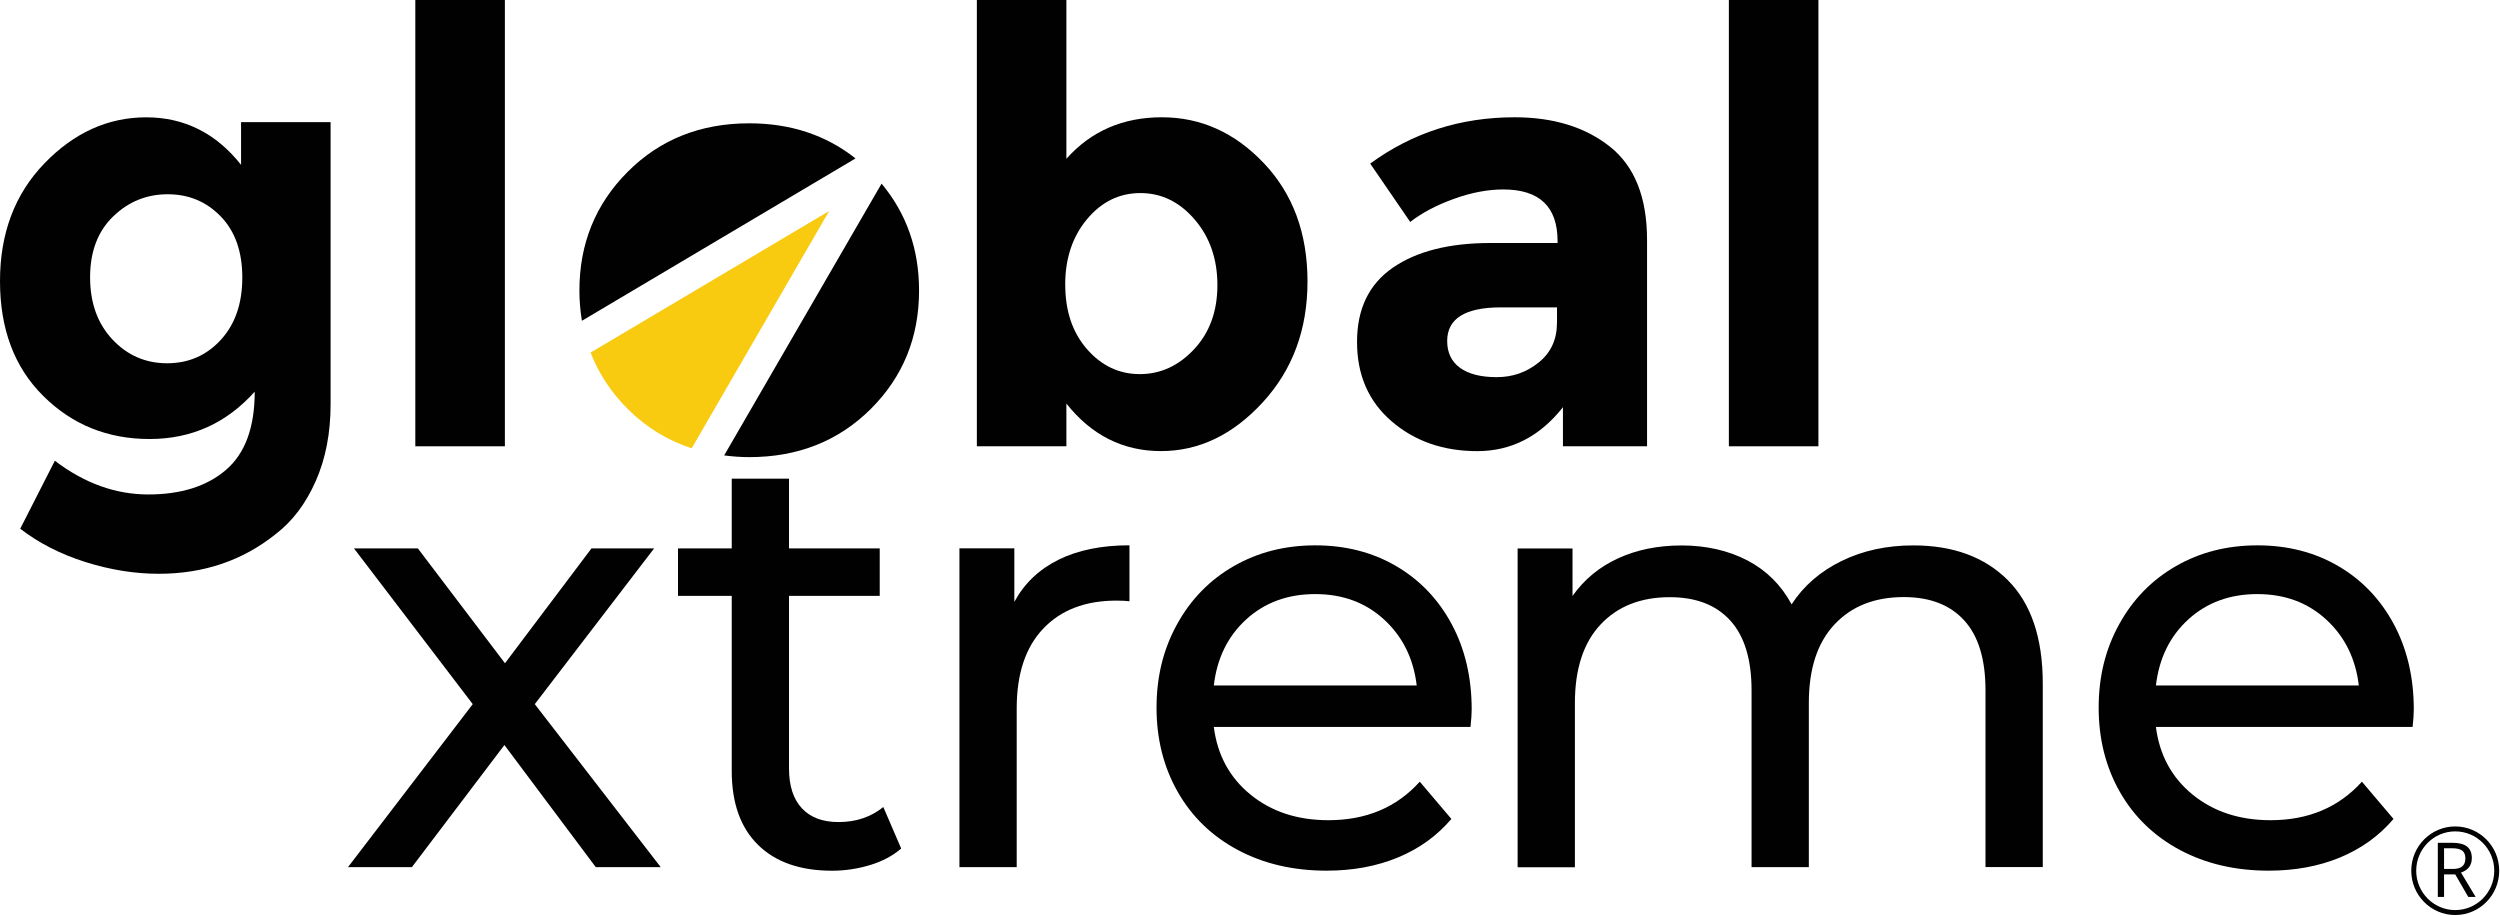 <svg width="101" height="37" viewBox="0 0 101 37" fill="none" xmlns="http://www.w3.org/2000/svg">
<g clip-path="url(#clip0_349_253)">
<path d="M10.296 15.817C9.153 17.098 7.736 17.736 6.041 17.736C4.346 17.736 2.914 17.156 1.749 15.998C0.582 14.843 0 13.296 0 11.36C0 9.425 0.598 7.838 1.796 6.599C2.992 5.36 4.364 4.74 5.906 4.74C7.448 4.74 8.727 5.381 9.739 6.659V4.934H13.356V16.33C13.356 17.496 13.156 18.532 12.754 19.44C12.353 20.347 11.815 21.06 11.138 21.577C9.803 22.647 8.228 23.181 6.411 23.181C5.447 23.181 4.462 23.023 3.458 22.708C2.452 22.393 1.573 21.942 0.817 21.36L2.216 18.614C3.406 19.521 4.665 19.976 5.989 19.976C7.313 19.976 8.365 19.644 9.135 18.979C9.907 18.313 10.291 17.262 10.291 15.819L10.296 15.817ZM9.789 11.212C9.789 10.167 9.499 9.345 8.921 8.747C8.342 8.148 7.628 7.848 6.775 7.848C5.923 7.848 5.188 8.148 4.569 8.747C3.951 9.345 3.64 10.165 3.64 11.202C3.64 12.238 3.942 13.076 4.545 13.717C5.147 14.357 5.883 14.676 6.751 14.676C7.618 14.676 8.342 14.361 8.921 13.729C9.501 13.097 9.789 12.259 9.789 11.214V11.212Z" fill="#010101"/>
<path d="M20.397 18.03H16.779V0H20.397V18.03Z" fill="#010101"/>
<path d="M46.942 4.738C48.516 4.738 49.891 5.358 51.064 6.597C52.237 7.835 52.823 9.427 52.823 11.37C52.823 13.314 52.221 14.943 51.014 16.255C49.808 17.567 48.438 18.224 46.904 18.224C45.371 18.224 44.096 17.583 43.082 16.305V18.03H39.465V0H43.082V6.415C44.077 5.297 45.365 4.738 46.94 4.738H46.942ZM43.036 11.506C43.036 12.568 43.33 13.435 43.916 14.107C44.502 14.778 45.214 15.114 46.05 15.114C46.886 15.114 47.616 14.778 48.243 14.107C48.87 13.435 49.183 12.572 49.183 11.519C49.183 10.465 48.877 9.583 48.266 8.87C47.656 8.157 46.923 7.8 46.072 7.8C45.222 7.8 44.502 8.152 43.914 8.857C43.326 9.562 43.034 10.444 43.034 11.506H43.036Z" fill="#010101"/>
<path d="M66.543 18.03H63.143V16.451C62.21 17.633 61.057 18.226 59.683 18.226C58.309 18.226 57.156 17.825 56.223 17.022C55.29 16.219 54.824 15.152 54.824 13.815C54.824 12.478 55.306 11.479 56.271 10.814C57.235 10.15 58.553 9.817 60.225 9.817H62.926V9.744C62.926 8.351 62.196 7.654 60.733 7.654C60.105 7.654 59.443 7.779 58.744 8.032C58.044 8.282 57.454 8.595 56.972 8.966L55.356 6.609C57.059 5.362 59.005 4.738 61.19 4.738C62.765 4.738 64.05 5.137 65.047 5.929C66.043 6.724 66.541 7.977 66.541 9.696V18.03H66.543ZM62.903 13.049V12.418H60.637C59.191 12.418 58.466 12.872 58.466 13.777C58.466 14.246 58.638 14.607 58.984 14.86C59.329 15.11 59.824 15.237 60.468 15.237C61.111 15.237 61.676 15.039 62.167 14.641C62.657 14.244 62.901 13.715 62.901 13.049H62.903Z" fill="#010101"/>
<path d="M73.464 18.03H69.846V0H73.464V18.03Z" fill="#010101"/>
<path d="M24.068 35.031L20.378 30.099L16.641 35.031H14.06L19.099 28.447L14.3 22.155H16.881L20.401 26.795L23.896 22.155H26.427L21.605 28.447L26.692 35.031H24.064H24.068Z" fill="#010101"/>
<path d="M36.412 34.278C36.075 34.57 35.657 34.794 35.158 34.946C34.659 35.098 34.146 35.177 33.614 35.177C32.329 35.177 31.332 34.829 30.624 34.132C29.916 33.436 29.562 32.441 29.562 31.144V24.074H27.391V22.155H29.562V19.337H31.876V22.155H35.541V24.074H31.876V31.048C31.876 31.744 32.048 32.278 32.393 32.652C32.739 33.025 33.233 33.211 33.877 33.211C34.585 33.211 35.187 33.008 35.686 32.604L36.408 34.28L36.412 34.278Z" fill="#010101"/>
<path d="M42.761 22.614C43.548 22.224 44.506 22.03 45.63 22.03V24.291C45.501 24.274 45.323 24.265 45.1 24.265C43.846 24.265 42.861 24.643 42.147 25.396C41.431 26.149 41.075 27.223 41.075 28.616V35.031H38.761V22.153H40.979V24.316C41.381 23.571 41.977 23.004 42.763 22.614H42.761Z" fill="#010101"/>
<path d="M59.406 29.369H49.038C49.183 30.503 49.677 31.415 50.522 32.103C51.366 32.791 52.415 33.136 53.669 33.136C55.197 33.136 56.426 32.616 57.359 31.58L58.636 33.085C58.057 33.765 57.339 34.285 56.478 34.641C55.617 34.998 54.657 35.175 53.597 35.175C52.248 35.175 51.049 34.896 50.004 34.337C48.959 33.778 48.152 32.996 47.581 31.993C47.01 30.989 46.724 29.855 46.724 28.591C46.724 27.327 47.002 26.218 47.556 25.215C48.111 24.209 48.874 23.429 49.847 22.87C50.82 22.311 51.916 22.032 53.138 22.032C54.358 22.032 55.449 22.311 56.405 22.87C57.361 23.429 58.108 24.211 58.648 25.215C59.187 26.22 59.456 27.369 59.456 28.664C59.456 28.843 59.439 29.077 59.408 29.369H59.406ZM50.352 25.02C49.605 25.7 49.166 26.591 49.038 27.694H57.235C57.107 26.61 56.668 25.721 55.921 25.033C55.174 24.345 54.245 24.001 53.135 24.001C52.026 24.001 51.099 24.341 50.35 25.02H50.352Z" fill="#010101"/>
<path d="M81.117 23.44C82.056 24.38 82.528 25.771 82.528 27.619V35.029H80.214V27.886C80.214 26.639 79.929 25.698 79.358 25.069C78.786 24.437 77.971 24.122 76.909 24.122C75.736 24.122 74.803 24.491 74.114 25.227C73.422 25.965 73.077 27.021 73.077 28.399V35.033H70.763V27.89C70.763 26.643 70.478 25.703 69.906 25.073C69.335 24.441 68.52 24.126 67.458 24.126C66.285 24.126 65.352 24.495 64.662 25.231C63.971 25.97 63.626 27.025 63.626 28.403V35.038H61.312V22.159H63.53V24.078C63.996 23.415 64.606 22.908 65.364 22.56C66.119 22.211 66.978 22.036 67.945 22.036C68.911 22.036 69.826 22.238 70.598 22.643C71.37 23.048 71.963 23.64 72.381 24.416C72.864 23.671 73.534 23.087 74.395 22.666C75.254 22.245 76.222 22.034 77.3 22.034C78.909 22.034 80.181 22.503 81.123 23.444L81.117 23.44Z" fill="#010101"/>
<path d="M97.467 29.369H87.099C87.244 30.503 87.739 31.415 88.583 32.103C89.428 32.791 90.477 33.136 91.731 33.136C93.258 33.136 94.487 32.616 95.421 31.58L96.698 33.085C96.118 33.765 95.4 34.285 94.539 34.641C93.678 34.998 92.718 35.175 91.658 35.175C90.309 35.175 89.111 34.896 88.066 34.337C87.021 33.778 86.214 32.996 85.642 31.993C85.071 30.989 84.786 29.855 84.786 28.591C84.786 27.327 85.063 26.218 85.618 25.215C86.172 24.209 86.936 23.429 87.909 22.87C88.881 22.311 89.978 22.032 91.199 22.032C92.42 22.032 93.511 22.311 94.467 22.87C95.423 23.429 96.17 24.211 96.71 25.215C97.248 26.22 97.517 27.369 97.517 28.664C97.517 28.843 97.501 29.077 97.469 29.369H97.467ZM88.413 25.02C87.666 25.7 87.228 26.591 87.099 27.694H95.296C95.168 26.61 94.73 25.721 93.982 25.033C93.235 24.345 92.306 24.001 91.197 24.001C90.088 24.001 89.161 24.341 88.412 25.02H88.413Z" fill="#010101"/>
<path d="M34.564 6.401C33.372 5.458 31.942 4.982 30.268 4.982C28.298 4.982 26.663 5.635 25.361 6.939C24.059 8.242 23.408 9.842 23.408 11.738C23.408 12.161 23.445 12.566 23.509 12.96L34.562 6.401H34.564Z" fill="#010101"/>
<path d="M35.615 7.42L29.256 18.399C29.585 18.441 29.92 18.468 30.27 18.468C32.238 18.468 33.875 17.819 35.177 16.524C36.478 15.229 37.13 13.633 37.13 11.738C37.13 10.069 36.625 8.632 35.617 7.42H35.615Z" fill="#010101"/>
<path d="M33.496 8.526L23.859 14.244C24.184 15.085 24.682 15.846 25.361 16.524C26.11 17.271 26.973 17.794 27.944 18.111L33.496 8.528V8.526Z" fill="#F8CA10"/>
<path d="M98.74 35.325V36.235H98.488V34.049H99.082C99.349 34.049 99.545 34.101 99.671 34.203C99.798 34.305 99.862 34.46 99.862 34.666C99.862 34.956 99.717 35.15 99.425 35.252L100.015 36.235H99.717L99.191 35.325H98.738H98.74ZM98.74 35.106H99.086C99.264 35.106 99.394 35.071 99.477 35C99.56 34.929 99.601 34.823 99.601 34.679C99.601 34.535 99.56 34.431 99.475 34.366C99.39 34.301 99.255 34.27 99.067 34.27H98.74V35.106Z" fill="#010101"/>
<path d="M99.191 36.867C100.117 36.867 100.868 36.11 100.868 35.177C100.868 34.244 100.117 33.488 99.191 33.488C98.266 33.488 97.515 34.244 97.515 35.177C97.515 36.11 98.266 36.867 99.191 36.867Z" stroke="#010101" stroke-width="0.2" stroke-miterlimit="10"/>
</g>
<defs>
<clipPath id="clip0_349_253">
<rect width="101" height="37" fill="white"/>
</clipPath>
</defs>
</svg>
